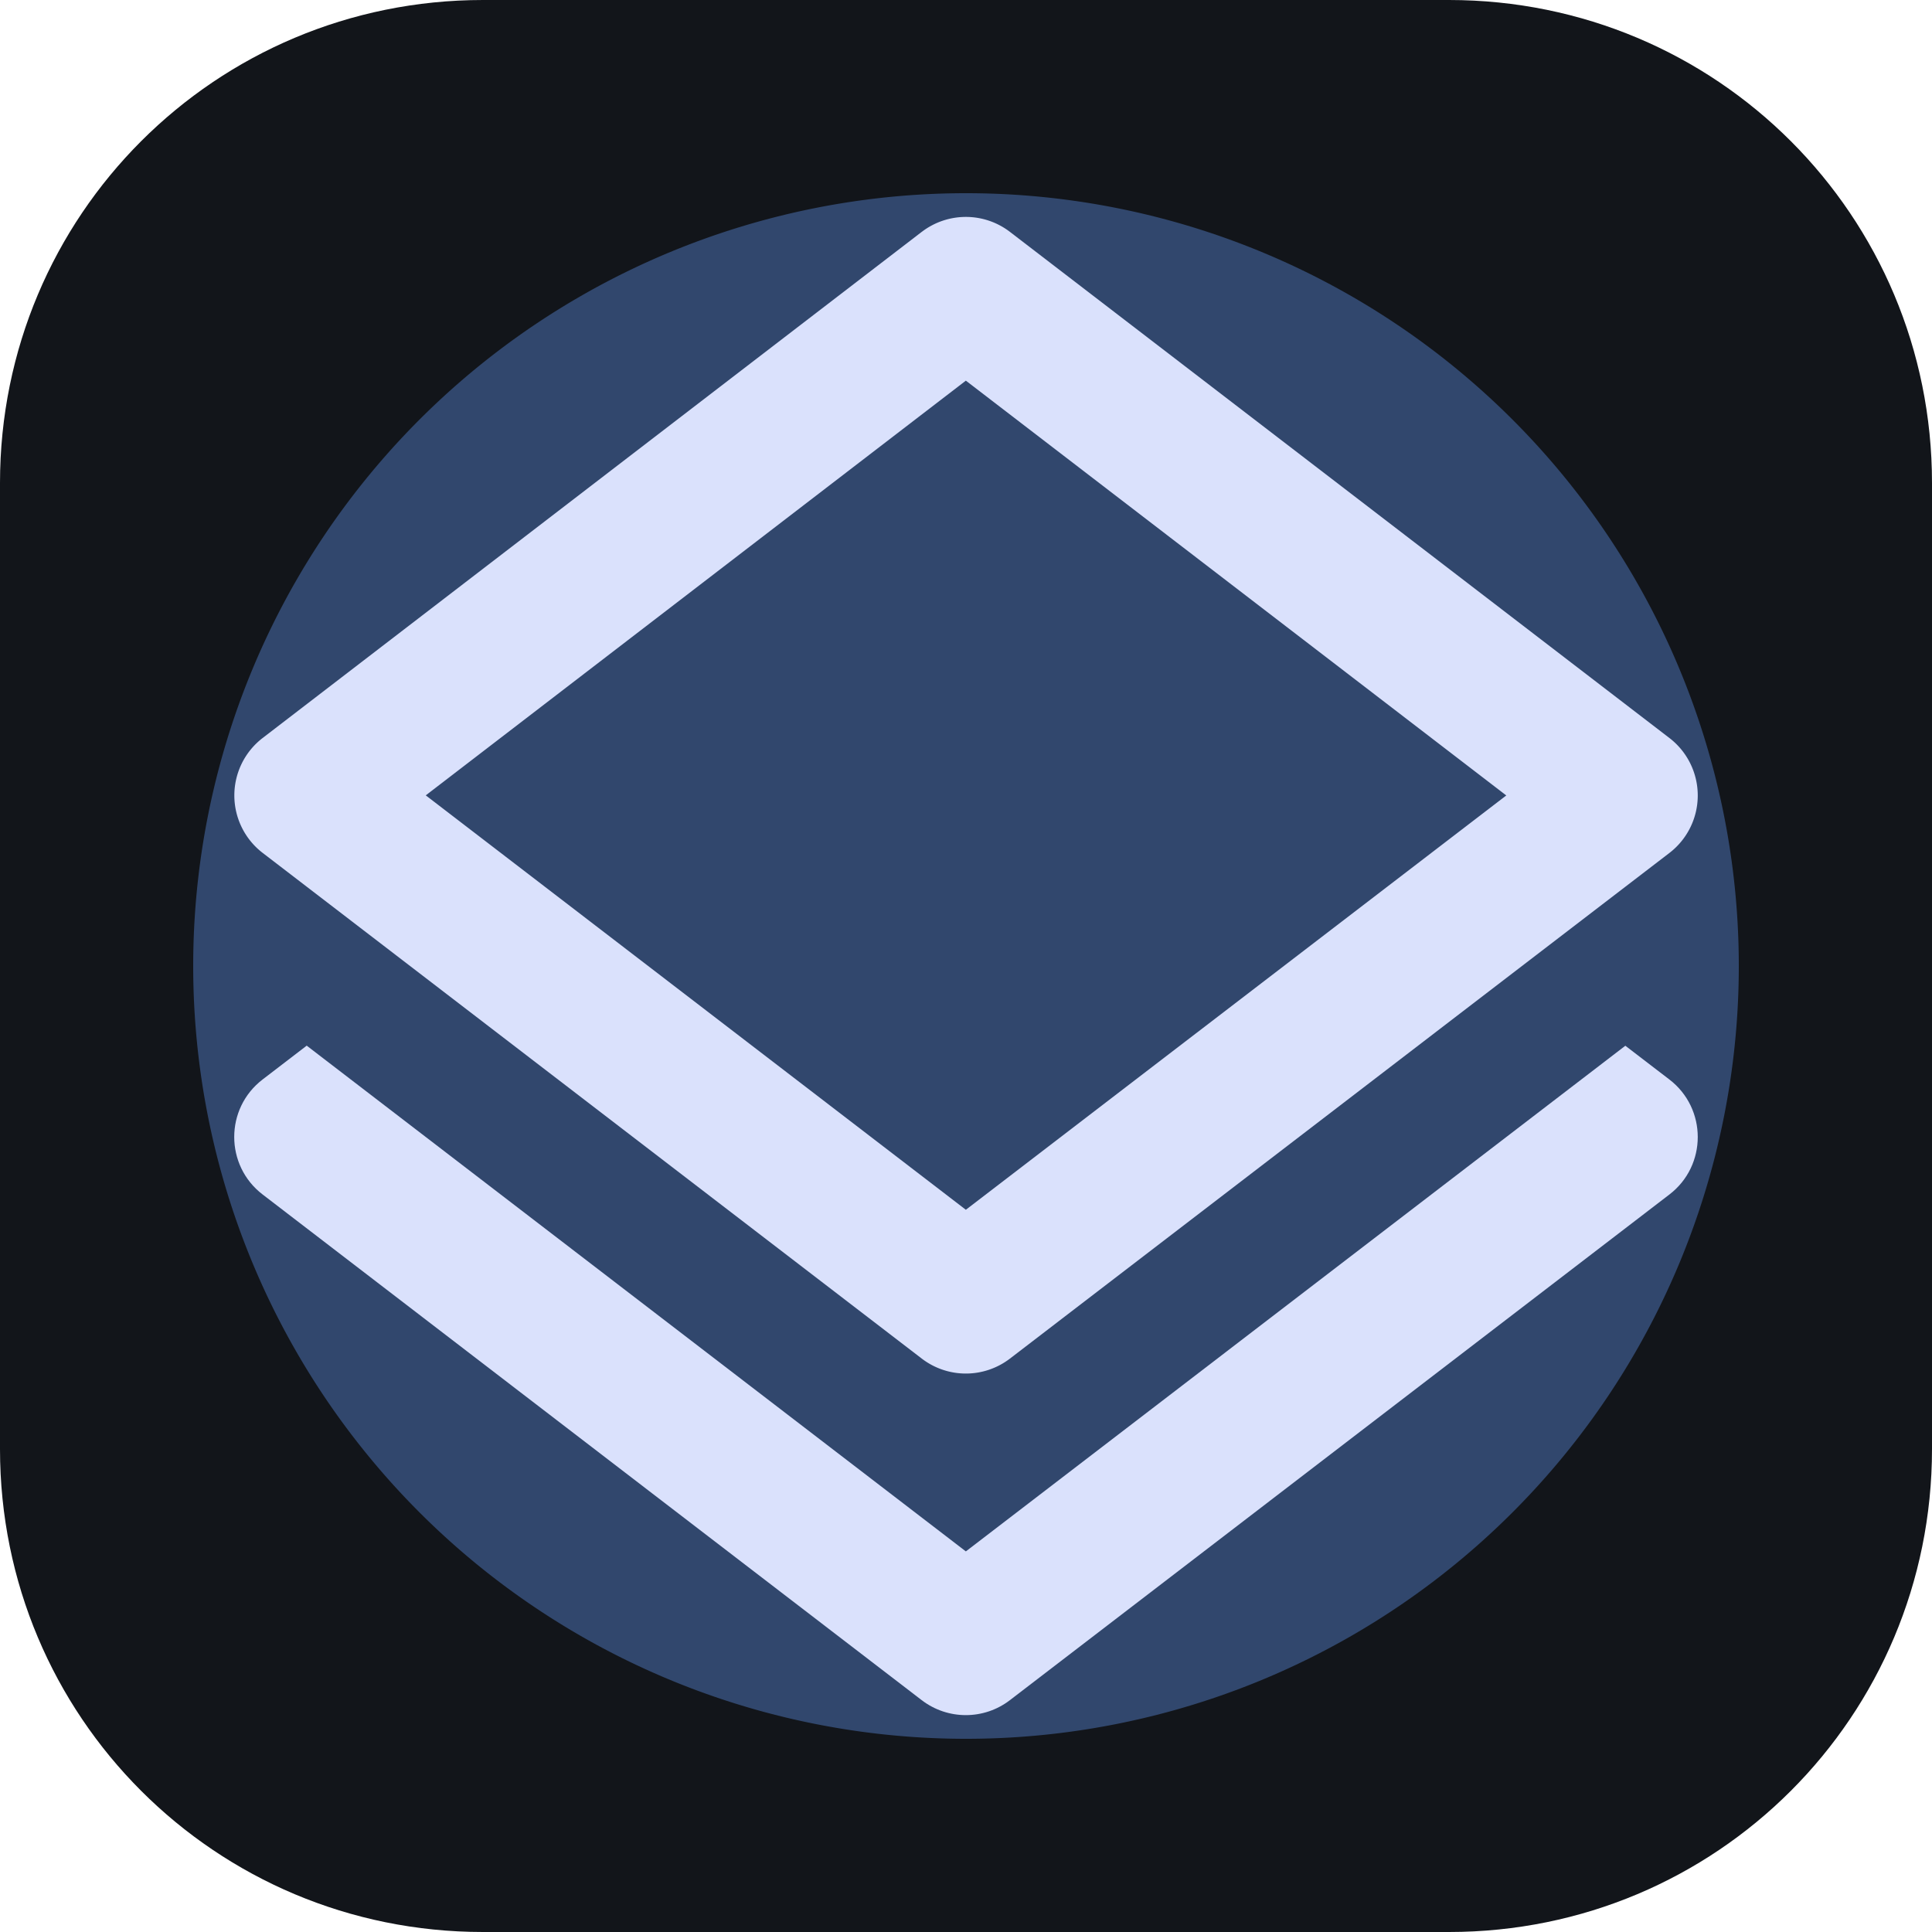 <svg xmlns="http://www.w3.org/2000/svg" xml:space="preserve" viewBox="0 0 40 40" version="1.1" height="40" width="40"><path style="paint-order:normal" stop-color="#000000" fill-rule="evenodd" fill="#12151a" d="m10 0h20c5.54 0 10 4.46 10 10v20c0 5.54-4.46 10-10 10h-20c-5.54 0-10-4.46-10-10v-20c0-5.54 4.46-10 10-10z"></path><path style="paint-order:stroke markers fill" stop-color="#000000" fill-rule="evenodd" fill="#31476d" d="m36 20a16 16 0 0 1-16 16 16 16 0 0 1-16-16 16 16 0 0 1 16-16 16 16 0 0 1 16 16z"></path><path style="-inkscape-stroke:none" stroke-linejoin="round" stroke-linecap="round" fill="#dae1fc" color="#000000" d="m6.35 21.649-0.914 0.701c-0.783 0.601-0.782 1.781 2e-3 2.381l13.645 10.469c0.539 0.413 1.288 0.413 1.826 0l13.654-10.469c0.783-0.6 0.783-1.78 0-2.381l-0.912-0.699-13.654 10.469z"></path><path style="-inkscape-stroke:none" stroke-linejoin="round" stroke-linecap="round" fill="#dae1fc" color="#000000" d="m19.083 4.801-13.646 10.479a1.5 1.5 0 0 0 2e-3 2.379l13.645 10.469a1.5 1.5 0 0 0 1.826 0l13.654-10.469a1.5 1.5 0 0 0 0-2.379l-13.654-10.479a1.5 1.5 0 0 0-1.826 0zm0.914 3.08 11.189 8.588-11.189 8.578-11.182-8.58z"></path></svg>
